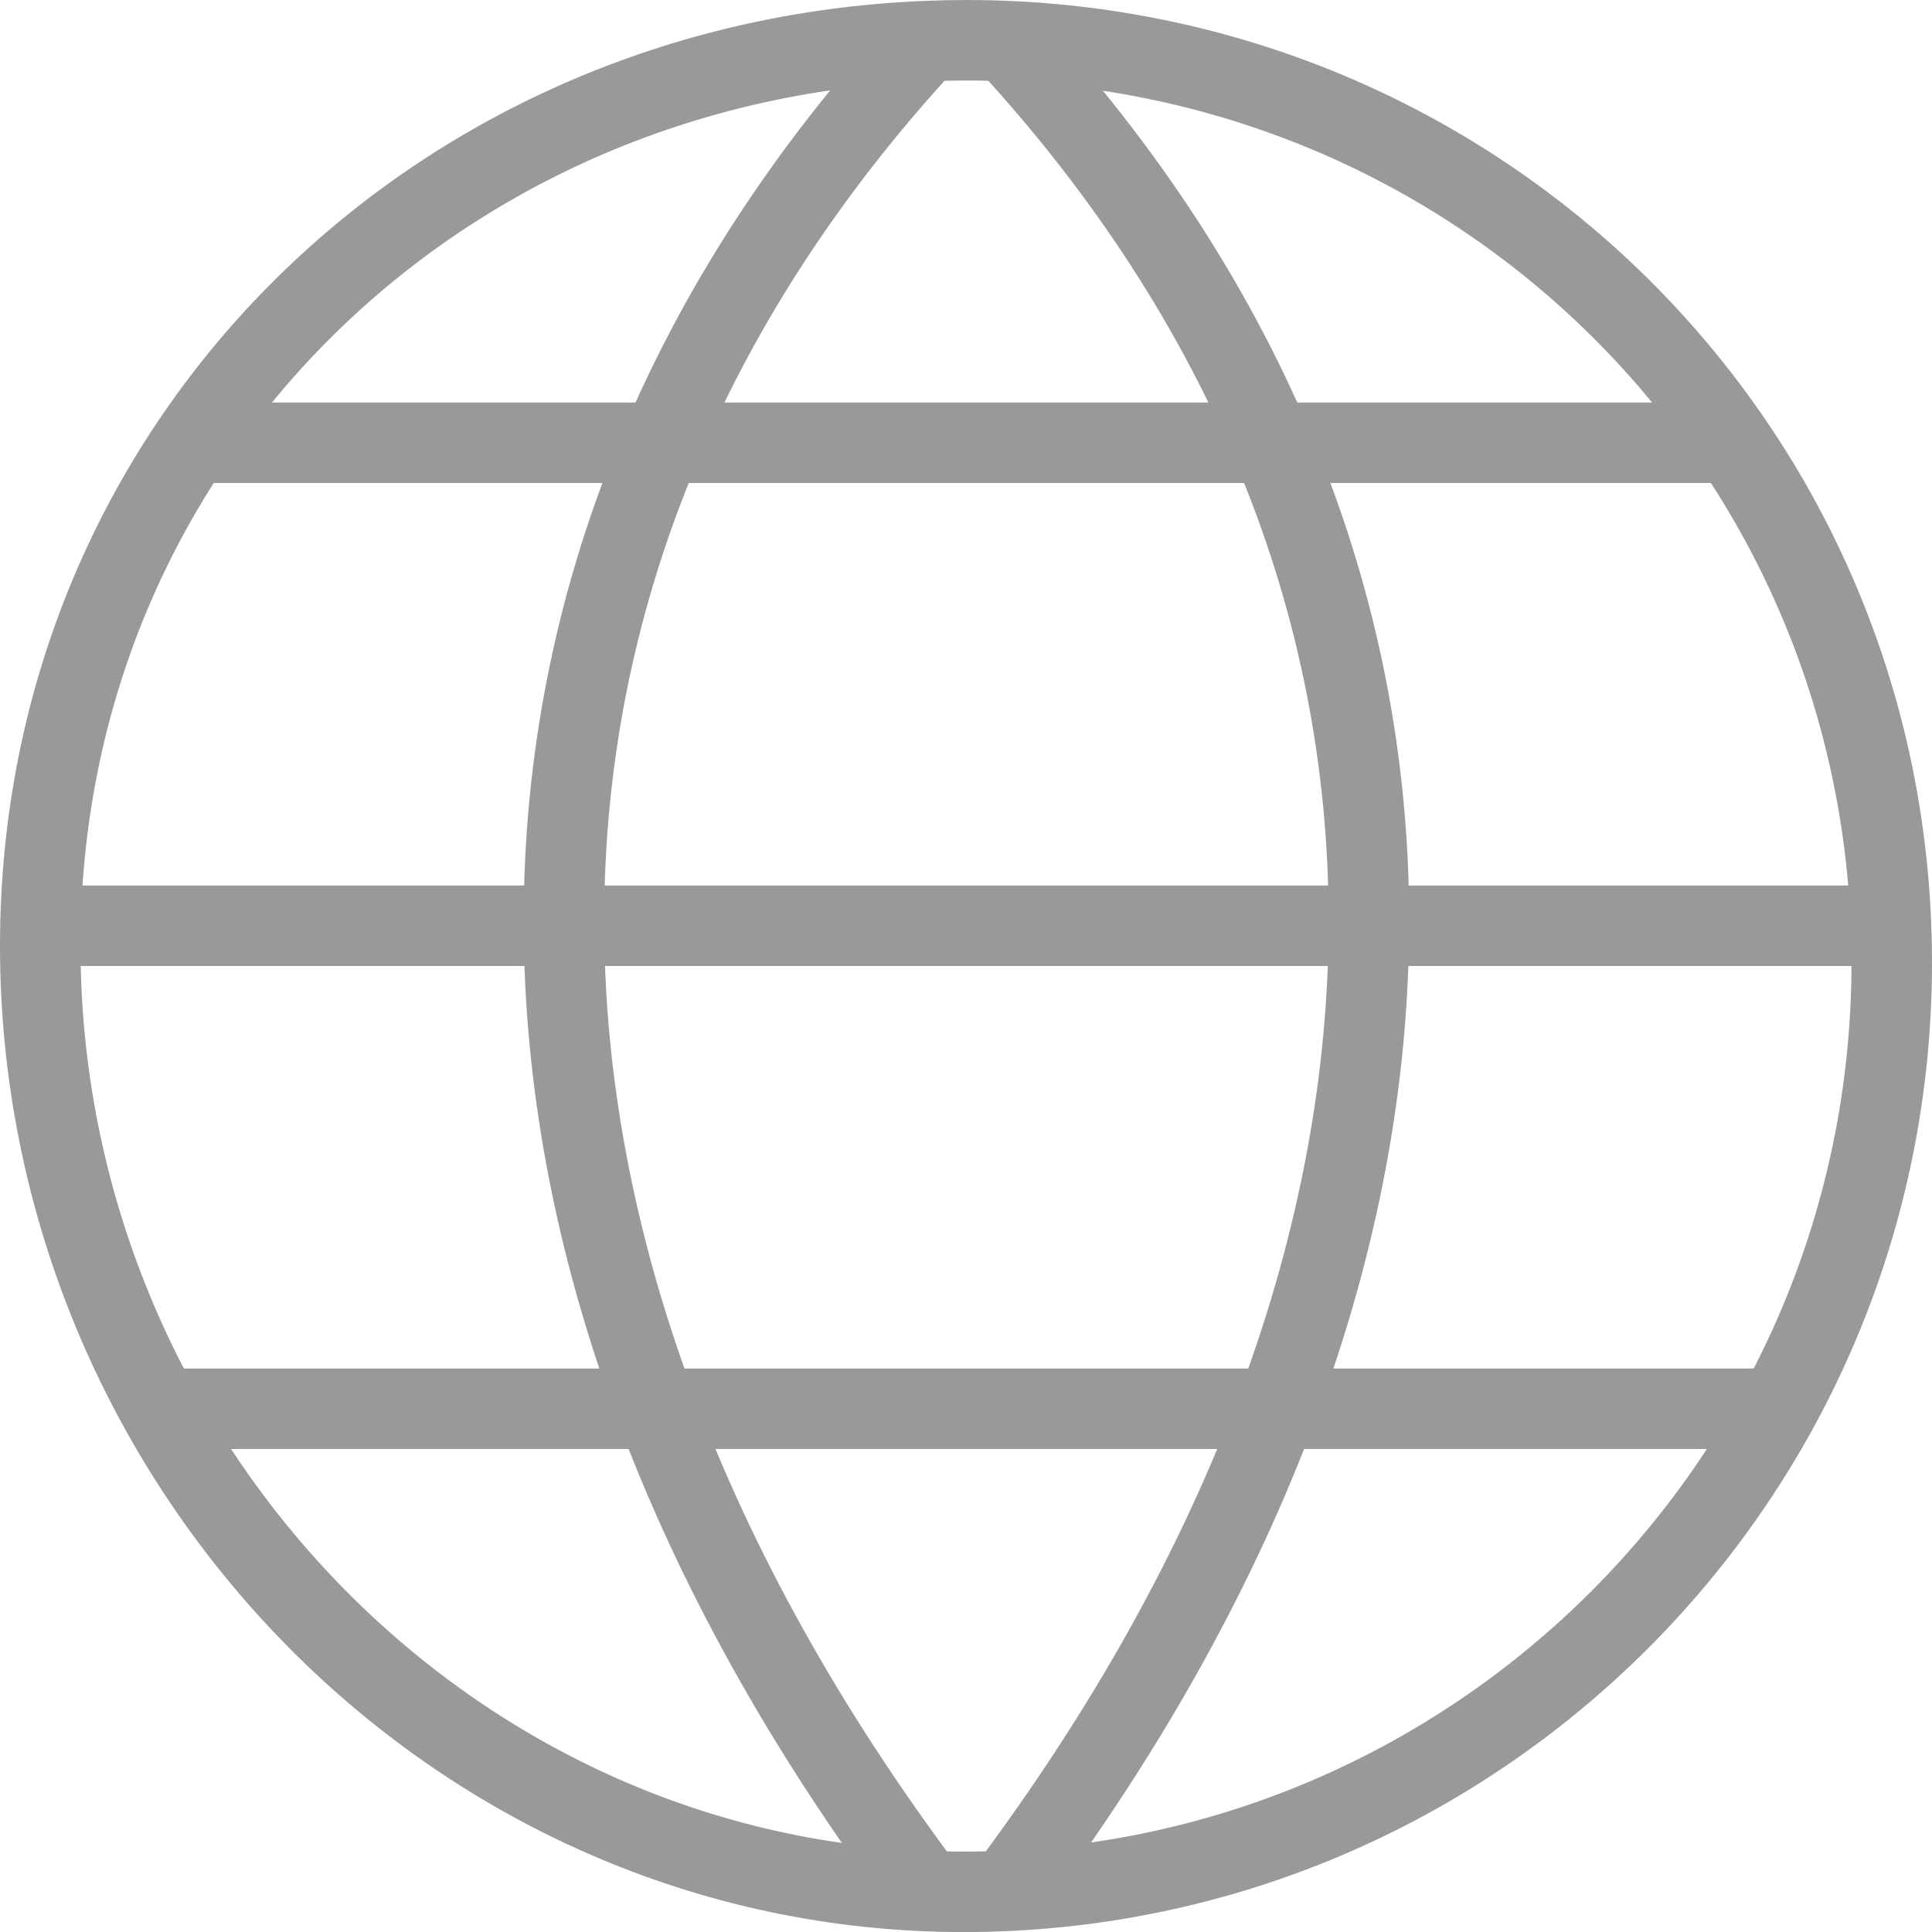 <?xml version="1.0" encoding="utf-8"?>
<!-- Generator: Adobe Illustrator 16.0.3, SVG Export Plug-In . SVG Version: 6.00 Build 0)  -->
<!DOCTYPE svg PUBLIC "-//W3C//DTD SVG 1.1//EN" "http://www.w3.org/Graphics/SVG/1.1/DTD/svg11.dtd">
<svg version="1.1" xmlns="http://www.w3.org/2000/svg" xmlns:xlink="http://www.w3.org/1999/xlink" x="0px" y="0px" width="24px"
	 height="24px" viewBox="0 0 24 24" enable-background="new 0 0 24 24" xml:space="preserve">
<g id="Outline_Icons">
	<g>
		<path fill="none" stroke="#999" stroke-linejoin="round" stroke-miterlimit="10" d="M23.5,11.957
			c0,6.375-5.163,11.544-11.532,11.544C5.599,23.5,0.5,18.125,0.5,11.75c0-6.208,4.87-10.992,11.005-11.239
			c0.166-0.007,0.332-0.011,0.5-0.011C18.374,0.5,23.5,5.582,23.5,11.957z"/>
		<path fill="none" stroke="#999" stroke-linejoin="round" stroke-miterlimit="10" d="M11.505,0.511c-6,6.5-6,14.98,0,22.98"/>
		<path fill="none" stroke="#999" stroke-linejoin="round" stroke-miterlimit="10" d="M12.505,0.511c6,6.5,6,14.977,0,22.977"/>
		<line fill="none" stroke="#999" stroke-linejoin="round" stroke-miterlimit="10" x1="2.386" y1="5.5" x2="21.521" y2="5.5"/>
		<line fill="none" stroke="#999" stroke-linejoin="round" stroke-miterlimit="10" x1="0.503" y1="11.5" x2="23.5" y2="11.5"/>
		<line fill="none" stroke="#999" stroke-linejoin="round" stroke-miterlimit="10" x1="1.985" y1="17.5" x2="22.085" y2="17.5"/>
	</g>
</g>
<g id="invisible_shape">
	<rect fill="none" width="24" height="24"/>
</g>
</svg>

